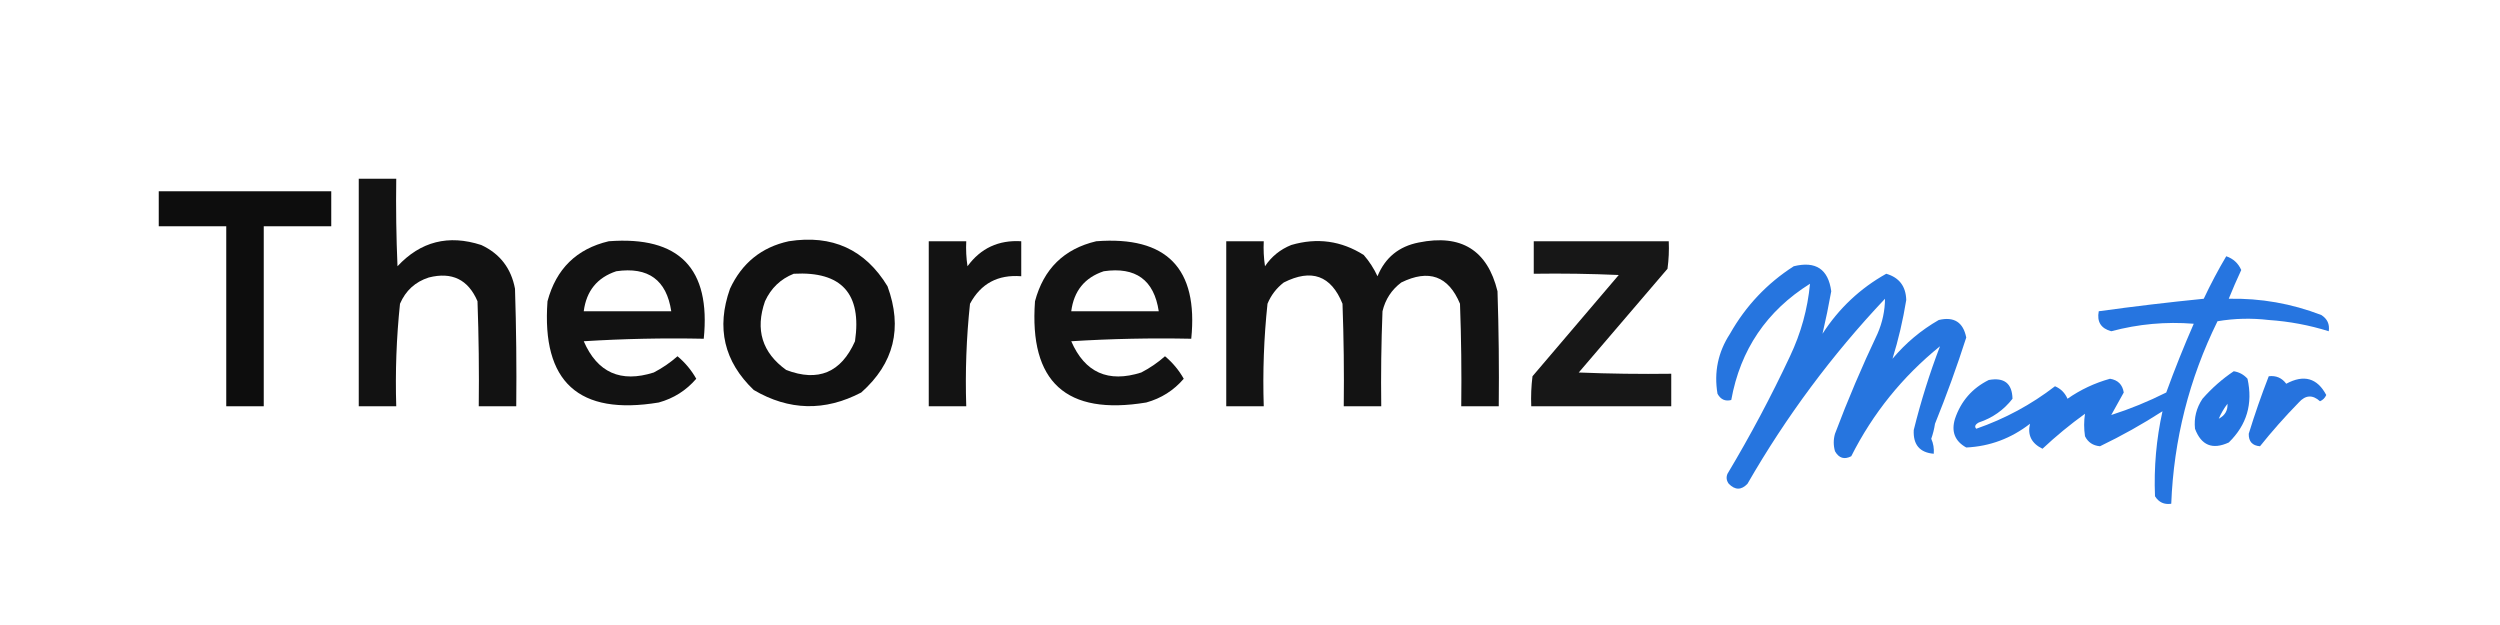 <?xml version="1.0" encoding="UTF-8"?>
<!DOCTYPE svg PUBLIC "-//W3C//DTD SVG 1.1//EN" "http://www.w3.org/Graphics/SVG/1.1/DTD/svg11.dtd">
<svg xmlns="http://www.w3.org/2000/svg" version="1.1" width="1000px" height="250px" style="shape-rendering:geometricPrecision; text-rendering:geometricPrecision; image-rendering:optimizeQuality; fill-rule:evenodd; clip-rule:evenodd" xmlns:xlink="http://www.w3.org/1999/xlink">
<g><path style="opacity:0.928" fill="#000001" d="M 143.5,71.5 C 148.5,71.5 153.5,71.5 158.5,71.5C 158.333,83.171 158.5,94.838 159,106.5C 168.232,96.579 179.398,93.746 192.5,98C 199.968,101.476 204.468,107.31 206,115.5C 206.5,131.163 206.667,146.83 206.5,162.5C 201.5,162.5 196.5,162.5 191.5,162.5C 191.667,148.496 191.5,134.496 191,120.5C 187.279,111.807 180.779,108.641 171.5,111C 166.09,112.743 162.256,116.243 160,121.5C 158.573,135.107 158.073,148.774 158.5,162.5C 153.5,162.5 148.5,162.5 143.5,162.5C 143.5,132.167 143.5,101.833 143.5,71.5 Z"/></g>
<g><path style="opacity:0.946" fill="#000000" d="M 63.5,76.5 C 86.5,76.5 109.5,76.5 132.5,76.5C 132.5,81.167 132.5,85.833 132.5,90.5C 123.5,90.5 114.5,90.5 105.5,90.5C 105.5,114.5 105.5,138.5 105.5,162.5C 100.5,162.5 95.5,162.5 90.5,162.5C 90.5,138.5 90.5,114.5 90.5,90.5C 81.5,90.5 72.5,90.5 63.5,90.5C 63.5,85.833 63.5,81.167 63.5,76.5 Z"/></g>
<g><path style="opacity:0.926" fill="#010101" d="M 243.5,96.5 C 271.692,94.359 284.359,107.359 281.5,135.5C 265.486,135.167 249.486,135.501 233.5,136.5C 238.951,149.046 248.285,153.213 261.5,149C 264.941,147.224 268.108,145.057 271,142.5C 274.065,145.062 276.565,148.062 278.5,151.5C 274.485,156.177 269.485,159.344 263.5,161C 231.467,166.298 216.634,152.798 219,120.5C 222.458,107.541 230.624,99.541 243.5,96.5 Z M 246.5,108.5 C 259.286,106.646 266.619,111.979 268.5,124.5C 256.833,124.5 245.167,124.5 233.5,124.5C 234.543,116.376 238.877,111.042 246.5,108.5 Z"/></g>
<g><path style="opacity:0.933" fill="#010101" d="M 315.5,96.5 C 332.874,93.772 346.041,99.772 355,114.5C 361.12,131.188 357.62,145.355 344.5,157C 329.934,164.609 315.601,164.276 301.5,156C 289.618,144.635 286.451,131.135 292,115.5C 296.768,105.219 304.602,98.885 315.5,96.5 Z M 317.5,109.5 C 336.615,108.452 344.782,117.452 342,136.5C 336.432,149.036 327.265,152.869 314.5,148C 304.856,141.063 302.023,131.896 306,120.5C 308.412,115.252 312.246,111.586 317.5,109.5 Z"/></g>
<g><path style="opacity:0.922" fill="#010101" d="M 371.5,96.5 C 376.5,96.5 381.5,96.5 386.5,96.5C 386.335,99.85 386.502,103.183 387,106.5C 392.279,99.279 399.446,95.945 408.5,96.5C 408.5,101.167 408.5,105.833 408.5,110.5C 399.165,109.76 392.331,113.427 388,121.5C 386.554,135.093 386.054,148.76 386.5,162.5C 381.5,162.5 376.5,162.5 371.5,162.5C 371.5,140.5 371.5,118.5 371.5,96.5 Z"/></g>
<g><path style="opacity:0.925" fill="#010101" d="M 438.5,96.5 C 466.692,94.359 479.359,107.359 476.5,135.5C 460.486,135.167 444.486,135.501 428.5,136.5C 433.951,149.046 443.285,153.213 456.5,149C 459.941,147.224 463.108,145.057 466,142.5C 469.065,145.062 471.565,148.062 473.5,151.5C 469.485,156.177 464.485,159.344 458.5,161C 426.467,166.298 411.634,152.798 414,120.5C 417.458,107.541 425.624,99.541 438.5,96.5 Z M 441.5,108.5 C 454.286,106.646 461.619,111.979 463.5,124.5C 451.833,124.5 440.167,124.5 428.5,124.5C 429.543,116.376 433.877,111.042 441.5,108.5 Z"/></g>
<g><path style="opacity:0.925" fill="#000000" d="M 490.5,96.5 C 495.5,96.5 500.5,96.5 505.5,96.5C 505.335,99.85 505.502,103.183 506,106.5C 508.596,102.61 512.096,99.777 516.5,98C 526.854,94.974 536.521,96.307 545.5,102C 547.727,104.564 549.561,107.397 551,110.5C 554.048,103.053 559.548,98.553 567.5,97C 584.476,93.552 594.976,100.052 599,116.5C 599.5,131.83 599.667,147.163 599.5,162.5C 594.5,162.5 589.5,162.5 584.5,162.5C 584.667,148.829 584.5,135.163 584,121.5C 579.373,110.398 571.539,107.565 560.5,113C 556.619,115.928 554.119,119.761 553,124.5C 552.5,137.162 552.333,149.829 552.5,162.5C 547.5,162.5 542.5,162.5 537.5,162.5C 537.667,148.829 537.5,135.163 537,121.5C 532.446,110.204 524.613,107.371 513.5,113C 510.567,115.264 508.4,118.098 507,121.5C 505.554,135.093 505.054,148.76 505.5,162.5C 500.5,162.5 495.5,162.5 490.5,162.5C 490.5,140.5 490.5,118.5 490.5,96.5 Z"/></g>
<g><path style="opacity:0.907" fill="#000000" d="M 613.5,96.5 C 631.5,96.5 649.5,96.5 667.5,96.5C 667.665,100.182 667.499,103.848 667,107.5C 655.167,121.333 643.333,135.167 631.5,149C 643.829,149.5 656.162,149.667 668.5,149.5C 668.5,153.833 668.5,158.167 668.5,162.5C 649.833,162.5 631.167,162.5 612.5,162.5C 612.334,158.486 612.501,154.486 613,150.5C 624.5,137 636,123.5 647.5,110C 636.172,109.5 624.838,109.333 613.5,109.5C 613.5,105.167 613.5,100.833 613.5,96.5 Z"/></g>
<g><path style="opacity:1" fill="#2675e0" d="M 890.5,102.5 C 893.293,103.459 895.293,105.293 896.5,108C 894.736,111.792 893.069,115.625 891.5,119.5C 904.287,119.252 916.621,121.419 928.5,126C 930.919,127.509 931.919,129.675 931.5,132.5C 923.718,130.057 915.718,128.557 907.5,128C 900.586,127.189 893.752,127.355 887,128.5C 875.661,151.523 869.494,175.856 868.5,201.5C 865.675,201.919 863.509,200.919 862,198.5C 861.528,186.962 862.528,175.628 865,164.5C 856.942,169.695 848.609,174.361 840,178.5C 837.191,178.248 835.191,176.915 834,174.5C 833.544,171.428 833.544,168.428 834,165.5C 828.031,169.803 822.364,174.469 817,179.5C 812.595,177.358 810.928,174.024 812,169.5C 804.432,175.376 795.932,178.543 786.5,179C 781.931,176.459 780.431,172.625 782,167.5C 784.379,160.457 788.879,155.29 795.5,152C 801.688,150.866 804.854,153.366 805,159.5C 801.505,164.006 797.005,167.172 791.5,169C 790.04,169.811 789.707,170.645 790.5,171.5C 801.989,167.508 812.489,161.841 822,154.5C 824.321,155.487 825.987,157.154 827,159.5C 832.187,155.879 837.854,153.212 844,151.5C 847.167,152 849,153.833 849.5,157C 847.84,159.984 846.174,162.984 844.5,166C 851.95,163.619 859.283,160.619 866.5,157C 869.869,147.731 873.535,138.564 877.5,129.5C 866.357,128.6 855.357,129.6 844.5,132.5C 840.369,131.37 838.702,128.703 839.5,124.5C 853.462,122.57 867.462,120.904 881.5,119.5C 884.258,113.648 887.258,107.981 890.5,102.5 Z"/></g>
<g><path style="opacity:1" fill="#2675df" d="M 717.5,106.5 C 726.307,104.326 731.307,107.66 732.5,116.5C 731.464,122.295 730.297,127.962 729,133.5C 735.555,123.343 744.055,115.343 754.5,109.5C 759.678,111.001 762.345,114.501 762.5,120C 761.191,128.063 759.358,135.896 757,143.5C 762.289,137.204 768.456,132.038 775.5,128C 781.614,126.554 785.28,128.887 786.5,135C 782.767,146.638 778.6,158.138 774,169.5C 773.689,171.556 773.189,173.556 772.5,175.5C 773.348,177.409 773.682,179.409 773.5,181.5C 767.87,181.025 765.203,177.858 765.5,172C 768.354,160.502 771.854,149.335 776,138.5C 760.975,150.681 749.142,165.348 740.5,182.5C 737.727,183.931 735.561,183.264 734,180.5C 733.333,178.167 733.333,175.833 734,173.5C 739.115,159.935 744.782,146.602 751,133.5C 752.965,128.98 753.965,124.313 754,119.5C 732.742,142.026 714.409,166.693 699,193.5C 696.541,196.1 694.041,196.1 691.5,193.5C 690.572,192.232 690.405,190.899 691,189.5C 700.112,174.278 708.445,158.611 716,142.5C 720.397,133.237 723.064,123.571 724,113.5C 706.647,124.378 696.147,139.878 692.5,160C 690.097,160.63 688.263,159.797 687,157.5C 685.545,148.862 687.211,140.862 692,133.5C 698.312,122.357 706.812,113.357 717.5,106.5 Z"/></g>
<g><path style="opacity:1" fill="#2574e0" d="M 893.5,148.5 C 895.679,148.84 897.512,149.84 899,151.5C 901.214,161.492 898.714,169.992 891.5,177C 884.99,179.993 880.49,178.16 878,171.5C 877.545,167.186 878.545,163.186 881,159.5C 884.767,155.224 888.934,151.557 893.5,148.5 Z M 887.5,167.5 C 888.391,165.391 889.558,163.391 891,161.5C 891.149,164.196 889.982,166.196 887.5,167.5 Z"/></g>
<g><path style="opacity:1" fill="#2673de" d="M 907.5,150.5 C 910.421,150.146 912.754,151.146 914.5,153.5C 921.551,149.692 926.884,151.192 930.5,158C 929.991,159.169 929.158,160.002 928,160.5C 925.031,157.817 922.198,157.984 919.5,161C 913.948,166.69 908.781,172.523 904,178.5C 900.929,178.262 899.429,176.596 899.5,173.5C 901.888,165.726 904.555,158.06 907.5,150.5 Z"/></g>
</svg>
